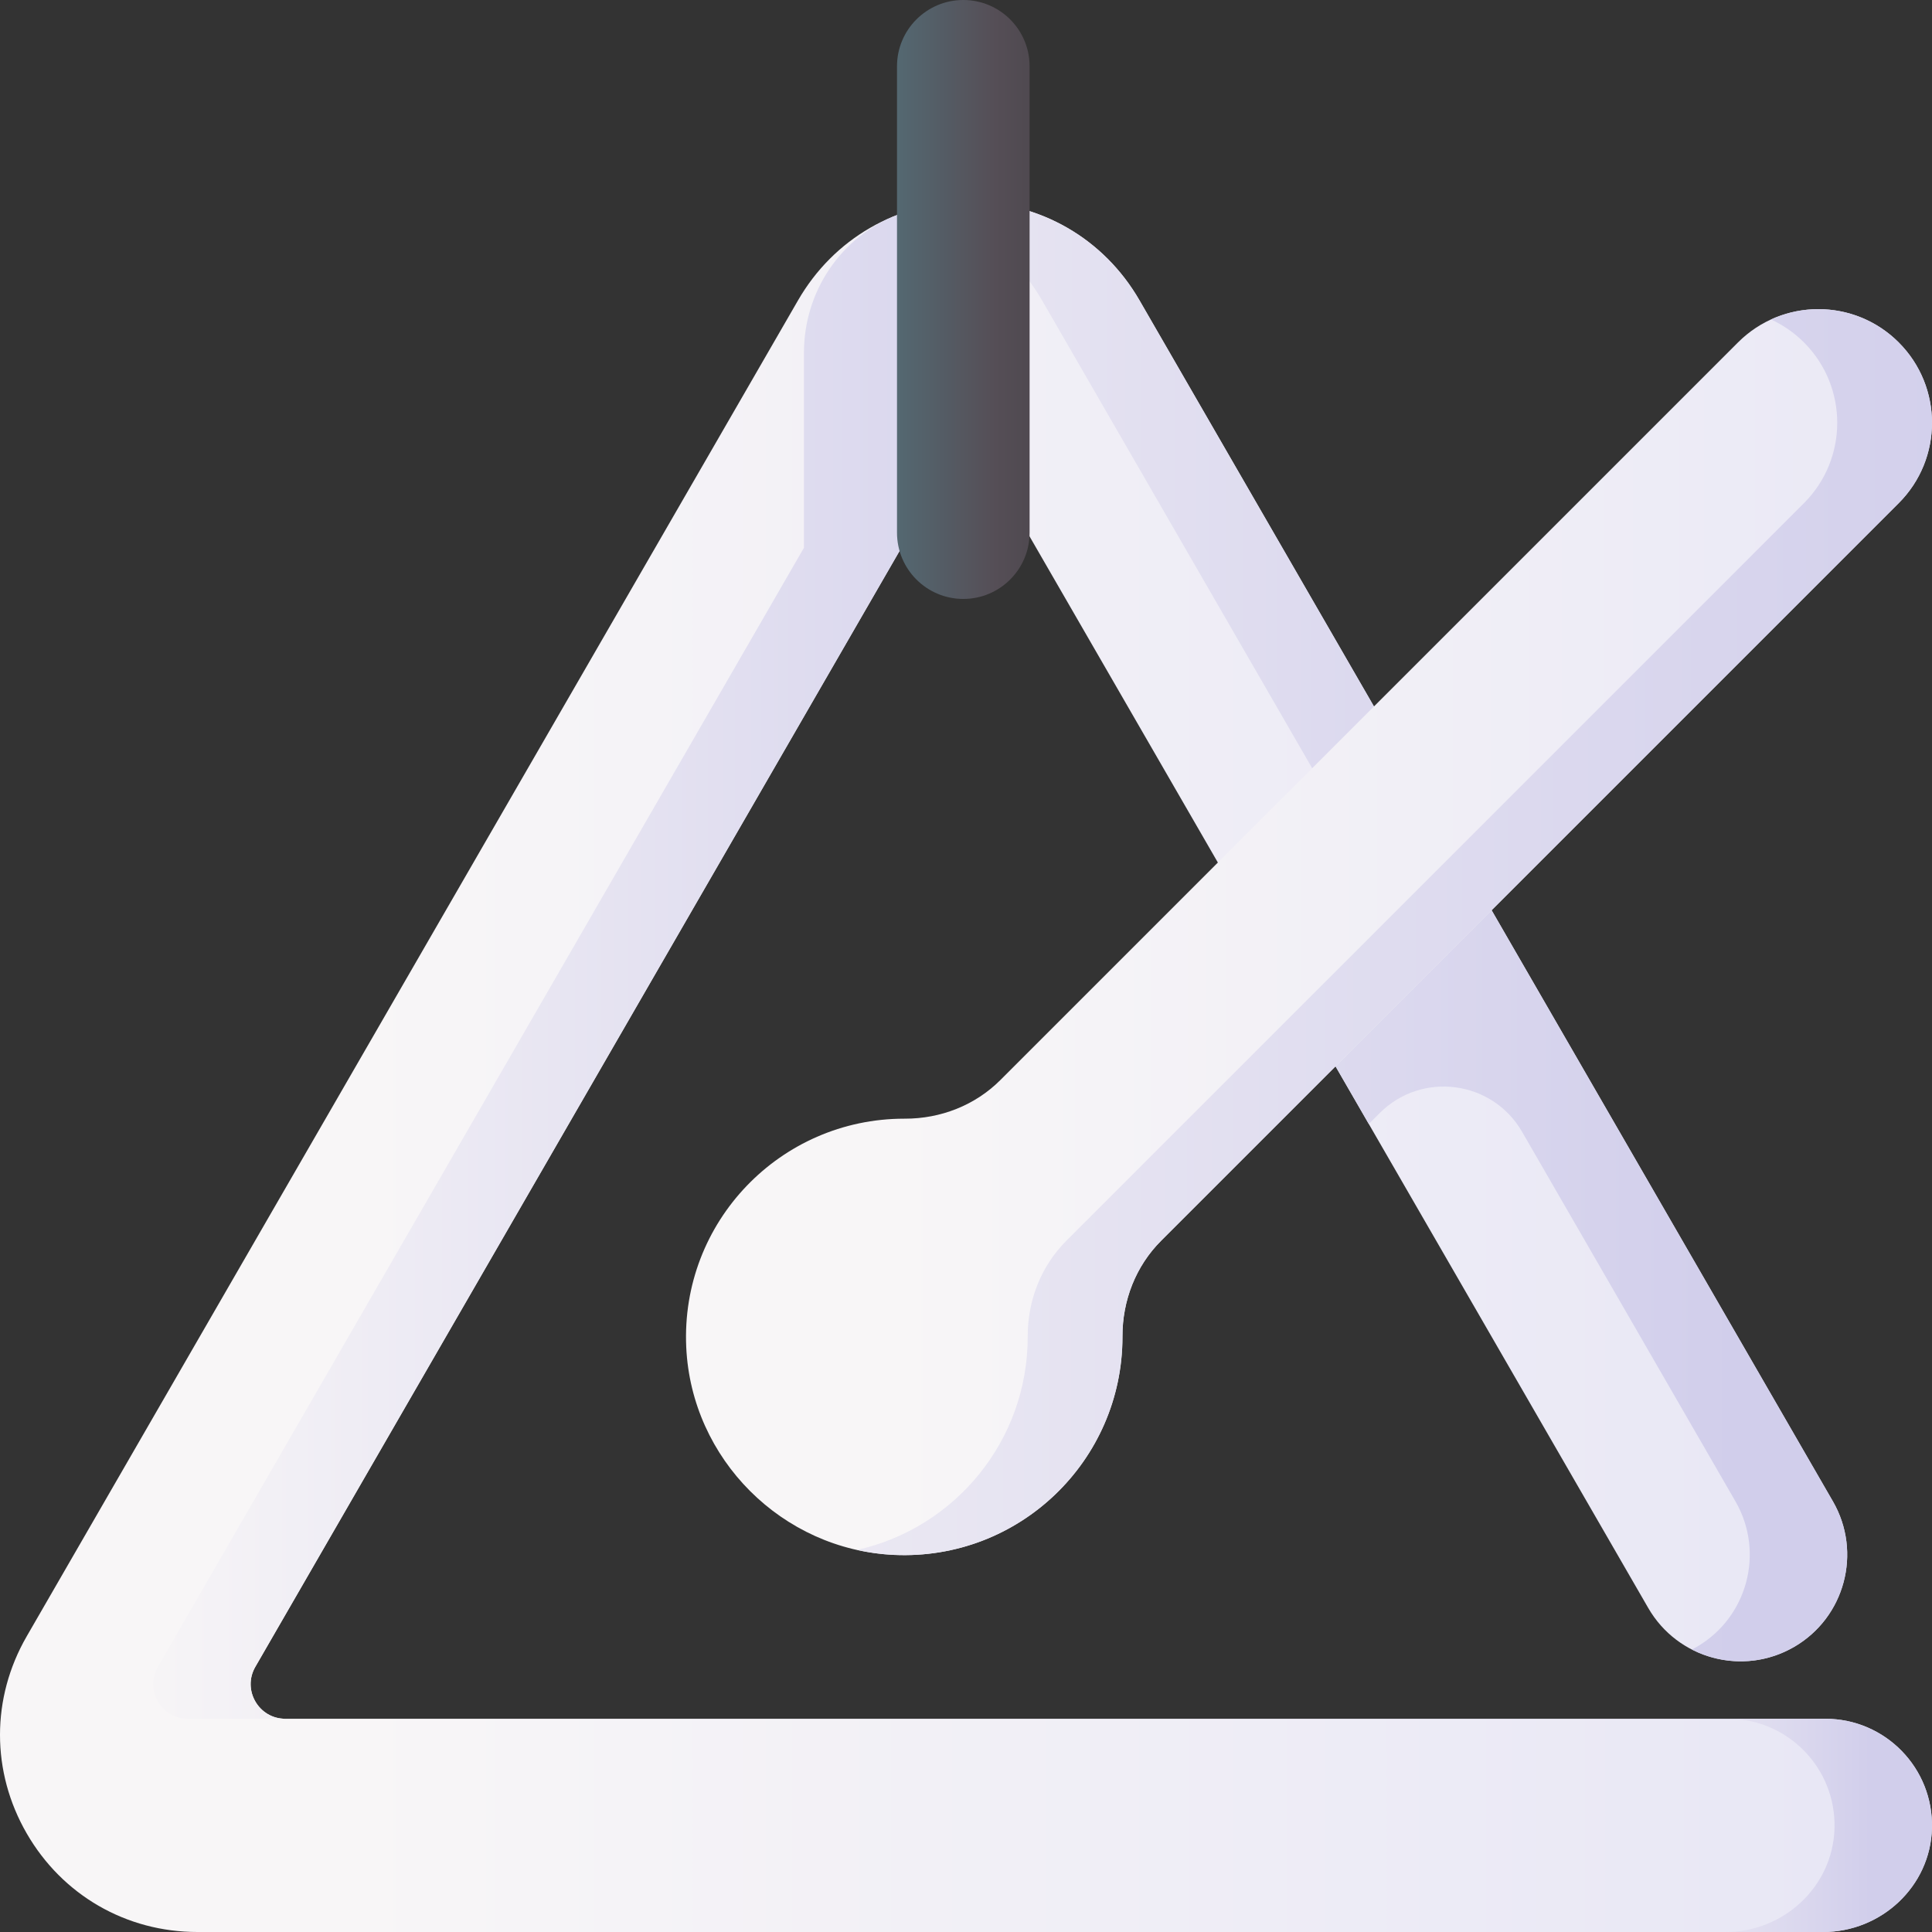 <svg id="Capa_1" enable-background="new 0 0 510 510" height="512" viewBox="0 0 510 510" width="512" xmlns="http://www.w3.org/2000/svg" xmlns:xlink="http://www.w3.org/1999/xlink"><rect x="0" y="0" width="510" height="510" fill="#333333" stroke="none"/><linearGradient id="lg1"><stop offset="0" stop-color="#f8f6f7"/><stop offset=".179" stop-color="#f8f6f7"/><stop offset="1" stop-color="#e7e6f5"/></linearGradient><linearGradient id="SVGID_1_" gradientUnits="userSpaceOnUse" x1="0" x2="510" xlink:href="#lg1" y1="281.629" y2="281.629"/><linearGradient id="lg2"><stop offset="0" stop-color="#f8f6f7"/><stop offset="1" stop-color="#d1ceeb"/></linearGradient><linearGradient id="SVGID_2_" gradientUnits="userSpaceOnUse" x1="98" x2="459.05" xlink:href="#lg2" y1="245.903" y2="245.903"/><linearGradient id="SVGID_3_" gradientUnits="userSpaceOnUse" x1="28.667" x2="309.998" xlink:href="#lg2" y1="255.148" y2="255.148"/><linearGradient id="SVGID_4_" gradientUnits="userSpaceOnUse" x1="220" x2="292.173" y1="79.052" y2="79.052"><stop offset="0" stop-color="#537983"/><stop offset=".593" stop-color="#554e56"/><stop offset="1" stop-color="#433f43"/></linearGradient><linearGradient id="SVGID_5_" gradientUnits="userSpaceOnUse" x1="417" x2="493.771" xlink:href="#lg2" y1="481.856" y2="481.856"/><linearGradient id="SVGID_6_" gradientUnits="userSpaceOnUse" x1="164.208" x2="553.102" xlink:href="#lg1" y1="246.06" y2="246.06"/><linearGradient id="SVGID_7_" gradientUnits="userSpaceOnUse" x1="53" x2="537.198" xlink:href="#lg2" y1="246.061" y2="246.061"/><g><path d="m481.271 510h-429.152c-18.812 0-35.659-9.726-45.064-26.018-9.407-16.291-9.407-35.744-.001-52.036l203.611-352.67c9.406-16.292 26.253-26.018 45.065-26.018s35.659 9.726 45.065 26.018l183.05 317.056c7.772 13.461 3.159 30.674-10.302 38.445-13.463 7.772-30.674 3.159-38.445-10.302l-171.45-296.965c-3.519-6.095-12.316-6.095-15.835 0l-180.412 312.489c-3.519 6.095.88 13.714 7.918 13.714h406.538c15.806 0 28.569 13.03 28.133 28.934-.421 15.329-13.384 27.353-28.719 27.353z" fill="url(#SVGID_1_)"/><path d="m483.845 396.332-183.05-317.056c-9.406-16.292-26.253-26.018-45.065-26.018-4.42 0-8.73.544-12.862 1.577 13.454 3.363 25.007 11.978 32.203 24.442l102 176.672-24.897 24.897 9.155 15.856 2.878-2.878c11.109-11.109 29.733-8.657 37.588 4.949l56.326 97.561c7.772 13.461 3.159 30.674-10.302 38.445-.399.23-.801.448-1.206.656 8.218 4.212 18.336 4.305 26.931-.656 13.46-7.773 18.073-24.986 10.301-38.447z" fill="url(#SVGID_2_)"/><path d="m67.401 439.998 170.178-294.762c3.326-5.761 3.268-12.894-.22-18.558-.066-.108-.11-.176-.128-.199v-69.895c-.101.038-.203.077-.304.115-14.98 5.74-24.707 20.329-24.707 36.371v51.532l-170.544 295.396c-3.519 6.095.88 13.714 7.918 13.714h25.724c-7.038 0-11.436-7.618-7.917-13.714z" fill="url(#SVGID_3_)"/><path d="m254.287 158.104c9.665 0 17.5-7.835 17.5-17.5v-123.104c0-9.665-7.835-17.5-17.5-17.5-9.665.001-17.5 7.835-17.5 17.5v123.104c-.001 9.665 7.834 17.5 17.5 17.5z" fill="url(#SVGID_4_)"/><path d="m481.856 453.712h-25.724c15.806 0 28.569 13.03 28.133 28.934-.42 15.33-13.383 27.353-28.718 27.353h25.724c15.335 0 28.298-12.024 28.718-27.353.436-15.904-12.327-28.934-28.133-28.934z" fill="url(#SVGID_5_)"/><path d="m501.213 90.39c-11.716-11.716-30.711-11.716-42.426 0l-194.718 194.718c-6.681 6.681-15.787 10.218-25.235 10.195-.047 0-.094 0-.14 0-32.718 0-59.065 27.275-57.544 60.328 1.358 29.512 25.312 53.466 54.824 54.823 33.053 1.52 60.327-24.827 60.327-57.545 0-.047 0-.093 0-.14-.023-9.448 3.514-18.554 10.195-25.235l194.718-194.718c11.715-11.716 11.715-30.711-.001-42.426z" fill="url(#SVGID_6_)"/><path d="m501.213 90.39c-9.118-9.118-22.645-11.137-33.719-6.062 3.154 1.446 6.11 3.464 8.707 6.062 11.716 11.716 11.716 30.71 0 42.426l-194.717 194.718c-6.681 6.681-10.218 15.787-10.195 25.235v.14c0 27.508-19.282 50.506-45.066 56.232 3.165.704 6.419 1.16 9.75 1.313 33.052 1.52 60.327-24.827 60.327-57.545 0-.047 0-.094 0-.14-.023-9.448 3.514-18.554 10.195-25.235l194.718-194.718c11.716-11.716 11.716-30.711 0-42.426z" fill="url(#SVGID_7_)"/></g></svg>